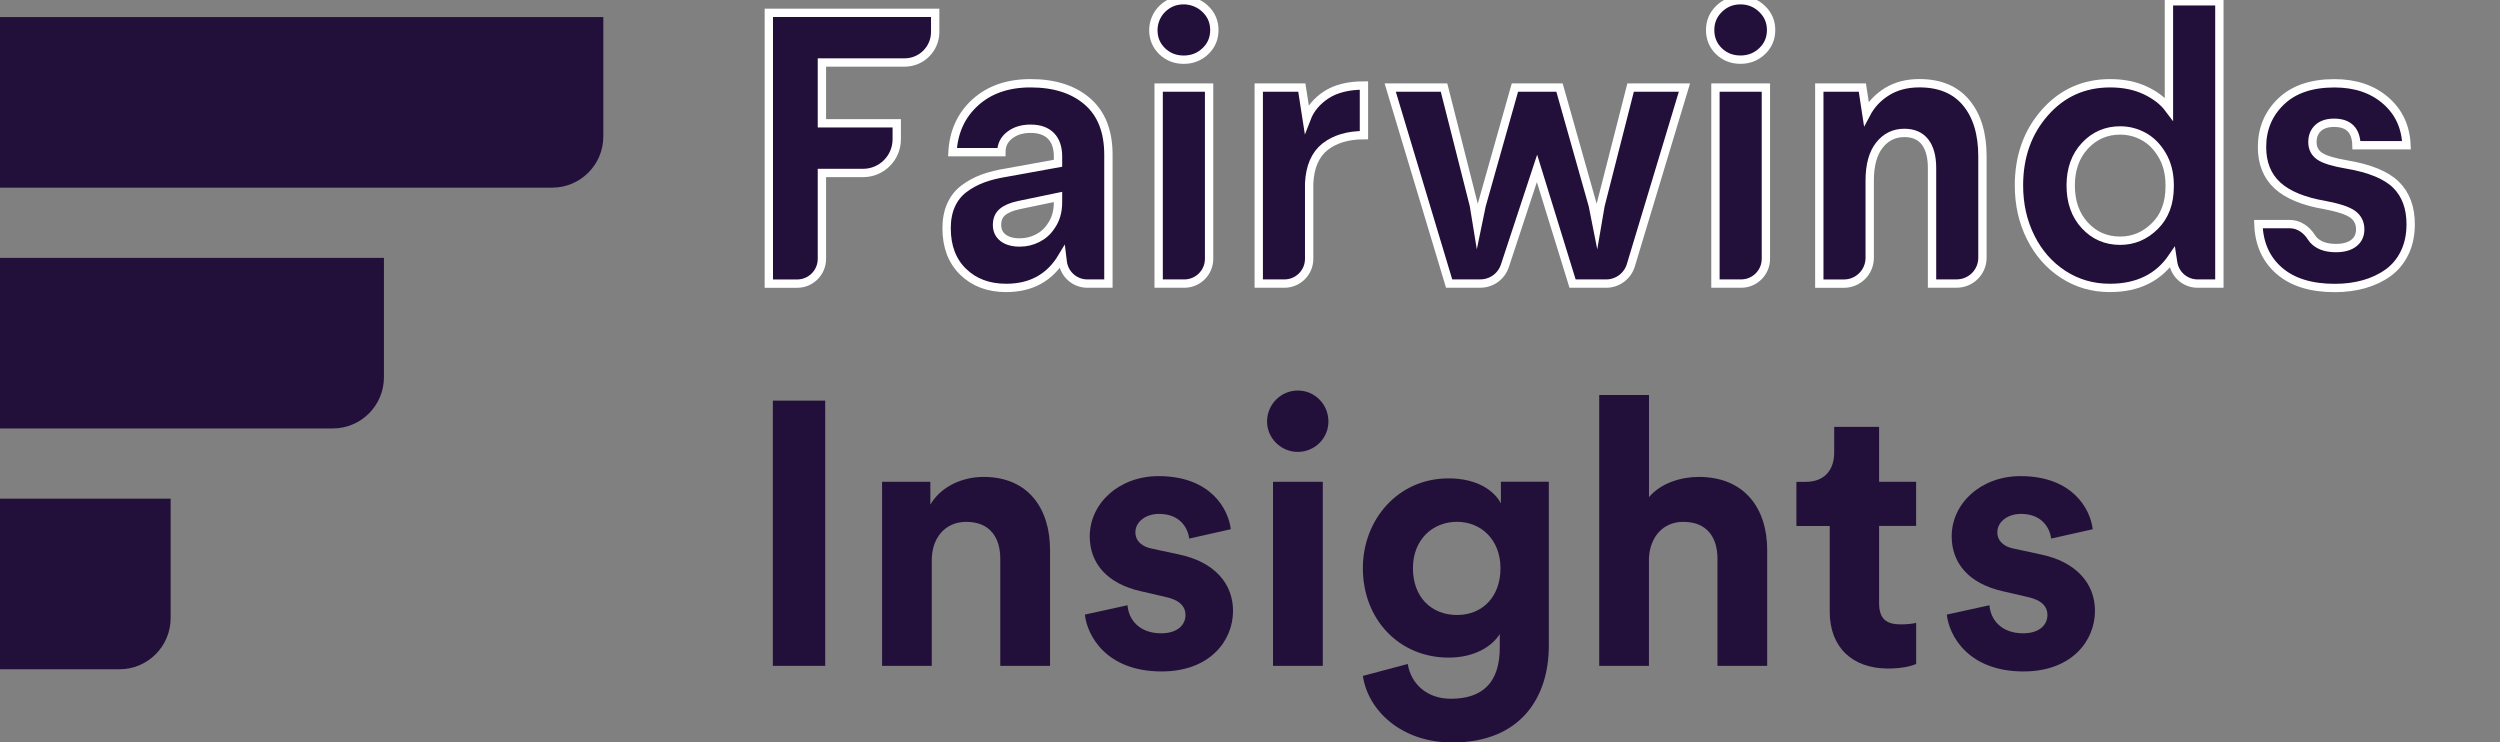 <?xml version="1.0" encoding="utf-8"?>
<!-- Generator: Adobe Illustrator 24.0.1, SVG Export Plug-In . SVG Version: 6.00 Build 0)  -->
<svg version="1.1" id="Layer_1" xmlns="http://www.w3.org/2000/svg" xmlns:xlink="http://www.w3.org/1999/xlink" x="0px" y="0px"
	 viewBox="2.94 1.33 599.64 178.09" style="enable-background:new 0 0 583.11 181.53;" xml:space="preserve">
<rect x="2.94" y="1.33" width="599.64" height="178.09" fill="#808080" stroke="none"/>
<style type="text/css">
	.st0{fill:#23103A;}
	.st1{fill:#23103A;stroke:#FFFFFF;stroke-width:2;stroke-miterlimit:10;}
	.st2{fill:none;}
	.st3{enable-background:new    ;}
</style>
<g>
	<path class="st0" d="M135.37,46.34H2.94V5.43h144.71v28.64C147.65,40.84,142.15,46.34,135.37,46.34z"/>
	<path class="st0" d="M82.74,104.1H2.94V63.18h92.09v28.63C95.03,98.6,89.53,104.1,82.74,104.1z"/>
	<path class="st0" d="M31.59,161.86H2.94v-40.92h40.93v28.63C43.87,156.36,38.37,161.86,31.59,161.86z"/>
</g>
<g>
	<path class="st1" d="M187.35,69.35V4.41h39.9V9c0,4.04-3.28,7.32-7.32,7.32h-19.85V30.9h17.95v3.84c0,4.46-3.62,8.08-8.08,8.08
		h-9.87v20.6c0,3.28-2.66,5.94-5.94,5.94h-6.79V69.35z"/>
	<path class="st1" d="M229.99,56.1c0-2.12,0.35-3.97,1.06-5.56c0.71-1.59,1.74-2.9,3.1-3.93s2.88-1.85,4.55-2.47
		c1.68-0.62,3.62-1.09,5.82-1.44l12.19-2.21v-1.64c0-2.13-0.57-3.77-1.69-4.92c-1.13-1.15-2.76-1.72-4.9-1.72
		c-2.02,0-3.69,0.52-5.01,1.55c-1.33,1.03-1.99,2.39-1.99,4.07H231.4c0.27-4.89,2.09-8.87,5.46-11.93c3.37-3.06,7.79-4.6,13.26-4.6
		c5.75,0,10.3,1.46,13.65,4.37c3.36,2.91,5.03,7.18,5.03,12.79v30.89h-5.06c-3,0-5.54-2.24-5.9-5.23l-0.14-1.14
		c-2.95,4.94-7.42,7.41-13.42,7.41c-4.24,0-7.68-1.29-10.33-3.87C231.31,63.94,229.99,60.46,229.99,56.1z M242.08,55.3
		c0,1.29,0.48,2.3,1.44,3.06c0.96,0.75,2.3,1.13,4.02,1.13c1.51,0,2.93-0.34,4.27-1.02c1.34-0.68,2.42-1.65,3.23-2.9
		c1.11-1.56,1.67-3.46,1.67-5.71v-1.29l-9.38,1.95c-1.71,0.36-3.01,0.9-3.91,1.64C242.53,52.88,242.08,53.93,242.08,55.3z"/>
	<path class="st1" d="M279.58,8.72c-0.04-1.95,0.73-3.89,2.13-5.26c1.37-1.34,3.02-2.03,4.95-2.08c1.94-0.05,3.88,0.68,5.3,2.01
		c1.5,1.4,2.25,3.12,2.25,5.15c0,2.02-0.72,3.71-2.15,5.07s-3.16,2.04-5.19,2.04c-2.05,0-3.78-0.68-5.19-2.04
		C280.33,12.28,279.62,10.66,279.58,8.72z M280.85,69.35V22.34h12.1v41.07c0,3.28-2.66,5.94-5.94,5.94H280.85z"/>
	<path class="st1" d="M304.86,69.35V22.34h10.33l1.15,7.4c0.88-2.29,2.46-4.18,4.74-5.67c2.29-1.49,5.29-2.23,9.01-2.23v11.91
		c-3.84,0-6.95,0.92-9.33,2.78c-2.36,1.88-3.62,4.81-3.81,8.78v18.1c0,3.28-2.66,5.94-5.94,5.94H304.86z"/>
	<path class="st1" d="M336.39,22.34h12.91l7.16,28.26l0.82,5.03l1.04-5.03l7.98-28.26H377l7.98,28.26l1,5.03l0.86-5.03l7.21-28.26
		h12.91l-12.85,42.61c-0.79,2.61-3.19,4.4-5.92,4.4h-8.06l-8.53-27.63l-7.71,23.38c-0.84,2.53-3.2,4.24-5.87,4.24h-7.5L336.39,22.34
		z"/>
	<path class="st1" d="M413.13,8.53c0-1.99,0.71-3.68,2.13-5.07s3.14-2.08,5.16-2.08c1.99,0,3.71,0.69,5.16,2.08s2.17,3.08,2.17,5.07
		c0,2.02-0.72,3.71-2.15,5.07s-3.16,2.04-5.19,2.04c-2.05,0-3.78-0.68-5.19-2.04C413.83,12.24,413.13,10.55,413.13,8.53z
		 M414.4,69.35V22.34h12.1v41.07c0,3.28-2.66,5.94-5.94,5.94H414.4z"/>
	<path class="st1" d="M439.31,69.35V22.34h10.33l0.95,6.24c1.15-2.18,2.81-3.94,4.98-5.28c2.18-1.34,4.76-2.01,7.75-2.01
		c4.89,0,8.63,1.56,11.23,4.69c2.59,3.12,3.89,7.4,3.89,12.84v24.34c0,3.41-2.77,6.18-6.18,6.18h-5.91V41.63
		c0-2.73-0.57-4.81-1.69-6.26c-1.13-1.44-2.78-2.16-4.95-2.16c-2.44,0-4.43,0.97-5.98,2.93c-1.55,1.95-2.33,4.79-2.33,8.51v18.53
		c0,3.41-2.77,6.18-6.18,6.18h-5.91V69.35z"/>
	<path class="st1" d="M487.2,45.8c0-6.94,2.07-12.76,6.21-17.46c4.14-4.7,9.36-7.04,15.67-7.04c3.17,0,5.98,0.57,8.43,1.72
		c2.44,1.15,4.33,2.61,5.66,4.39V1.64h12.1v67.71h-5.22c-2.94,0-5.43-2.14-5.87-5.05l-0.19-1.25c-3.33,4.89-8.33,7.34-14.99,7.34
		c-4.14,0-7.88-1.09-11.21-3.26S491.86,62,490,58.25C488.13,54.51,487.2,50.36,487.2,45.8z M499.61,45.8c0,3.96,1.13,7.16,3.4,9.6
		c2.26,2.45,5.09,3.67,8.47,3.67c3.17,0,5.94-1.17,8.31-3.51s3.56-5.5,3.56-9.49v-0.54c-0.03-2.66-0.63-4.99-1.81-7
		c-1.18-2.01-2.65-3.49-4.42-4.46c-1.77-0.97-3.65-1.45-5.64-1.45c-3.35,0-6.17,1.22-8.45,3.67
		C500.75,38.74,499.61,41.91,499.61,45.8z"/>
	<path class="st1" d="M544.63,55.08h7.5c2.19,0,4.04,1.3,5.2,3.15c0.27,0.43,0.6,0.8,1,1.13c1.19,0.98,2.82,1.47,4.9,1.47
		c1.83,0,3.26-0.4,4.29-1.2c1.02-0.8,1.53-1.89,1.53-3.28c0-1.51-0.58-2.7-1.74-3.58s-3.41-1.63-6.74-2.26
		c-5.14-0.88-8.94-2.45-11.39-4.71s-3.68-5.33-3.68-9.19c0-4.35,1.51-7.99,4.54-10.91c3.02-2.93,7.3-4.39,12.84-4.39
		c4.99,0,9.07,1.37,12.24,4.1s4.85,6.32,5.03,10.76h-12c-0.09-3.59-1.88-5.39-5.37-5.39c-1.66,0-2.93,0.42-3.84,1.27
		c-0.9,0.84-1.35,1.96-1.35,3.35c0,1.48,0.58,2.61,1.74,3.4s3.33,1.45,6.52,1.99c5.53,0.94,9.46,2.56,11.8,4.87
		c2.33,2.31,3.5,5.46,3.5,9.44c0,2.6-0.48,4.89-1.45,6.88c-0.97,1.99-2.3,3.59-3.99,4.8c-1.69,1.21-3.61,2.11-5.76,2.72
		c-2.15,0.6-4.47,0.91-6.98,0.91c-5.7,0-10.14-1.37-13.32-4.12S544.78,59.79,544.63,55.08z"/>
</g>
<rect x="181.04" y="96.08" class="st2" width="421.54" height="65.78"/>
<g class="st3">
	<path class="st0" d="M188.31,161.04V97.42h12.56v63.62H188.31z"/>
	<path class="st0" d="M226.45,161.04h-11.94v-44.15h11.58v5.47c2.69-4.58,7.99-6.64,12.74-6.64c10.95,0,15.97,7.81,15.97,17.5v27.82
		h-11.94v-25.75c0-4.94-2.42-8.79-8.17-8.79c-5.2,0-8.26,4.04-8.26,9.15V161.04z"/>
	<path class="st0" d="M273.38,146.5c0.27,3.5,2.87,6.73,8.08,6.73c3.95,0,5.83-2.06,5.83-4.4c0-1.97-1.35-3.59-4.76-4.31l-5.83-1.35
		c-8.52-1.88-12.38-7-12.38-13.19c0-7.9,7-14.45,16.51-14.45c12.56,0,16.78,7.99,17.32,12.74l-9.96,2.24
		c-0.36-2.6-2.24-5.92-7.27-5.92c-3.14,0-5.65,1.88-5.65,4.4c0,2.15,1.62,3.5,4.04,3.95l6.28,1.35c8.71,1.79,13.1,7.09,13.1,13.55
		c0,7.18-5.56,14.54-17.14,14.54c-13.28,0-17.86-8.61-18.4-13.64L273.38,146.5z"/>
	<path class="st0" d="M314.21,95c4.13,0,7.36,3.32,7.36,7.45c0,3.95-3.23,7.27-7.36,7.27c-4.04,0-7.36-3.32-7.36-7.27
		C306.85,98.32,310.17,95,314.21,95z M308.28,161.04v-44.15h11.94v44.15H308.28z"/>
	<path class="st0" d="M340.59,160.59c0.81,4.85,4.67,8.34,10.32,8.34c7.54,0,11.76-3.77,11.76-12.29v-3.23
		c-1.79,2.87-5.92,5.65-12.29,5.65c-11.76,0-20.55-9.06-20.55-21.45c0-11.67,8.44-21.54,20.55-21.54c7,0,11.04,3.05,12.56,6.01v-5.2
		h11.49v39.39c0,12.11-6.55,23.15-23.15,23.15c-12.11,0-20.19-7.54-21.45-15.97L340.59,160.59z M362.84,137.62
		c0-6.82-4.67-11.13-10.41-11.13c-5.92,0-10.59,4.31-10.59,11.13c0,6.91,4.4,11.22,10.59,11.22
		C358.53,148.84,362.84,144.44,362.84,137.62z"/>
	<path class="st0" d="M398.46,161.04h-11.94V96.07h11.94v24.5c2.87-3.41,7.72-4.85,11.93-4.85c11.22,0,16.42,7.81,16.42,17.5v27.82
		h-11.93v-25.75c0-4.94-2.42-8.79-8.17-8.79c-5.03,0-7.99,3.77-8.26,8.62V161.04z"/>
	<path class="st0" d="M453.65,116.89h8.88v10.59h-8.88v18.49c0,3.86,1.79,5.12,5.21,5.12c1.44,0,3.05-0.18,3.68-0.36v9.87
		c-1.08,0.45-3.23,1.08-6.73,1.08c-8.62,0-14-5.12-14-13.64v-20.55h-7.99v-10.59h2.24c4.67,0,6.82-3.05,6.82-7v-6.19h10.77V116.89z"
		/>
	<path class="st0" d="M480.12,146.5c0.27,3.5,2.87,6.73,8.08,6.73c3.95,0,5.83-2.06,5.83-4.4c0-1.97-1.35-3.59-4.76-4.31l-5.83-1.35
		c-8.52-1.88-12.38-7-12.38-13.19c0-7.9,7-14.45,16.51-14.45c12.56,0,16.78,7.99,17.32,12.74l-9.96,2.24
		c-0.36-2.6-2.24-5.92-7.27-5.92c-3.14,0-5.65,1.88-5.65,4.4c0,2.15,1.62,3.5,4.04,3.95l6.28,1.35c8.71,1.79,13.1,7.09,13.1,13.55
		c0,7.18-5.56,14.54-17.14,14.54c-13.28,0-17.86-8.61-18.4-13.64L480.12,146.5z"/>
</g>
</svg>
